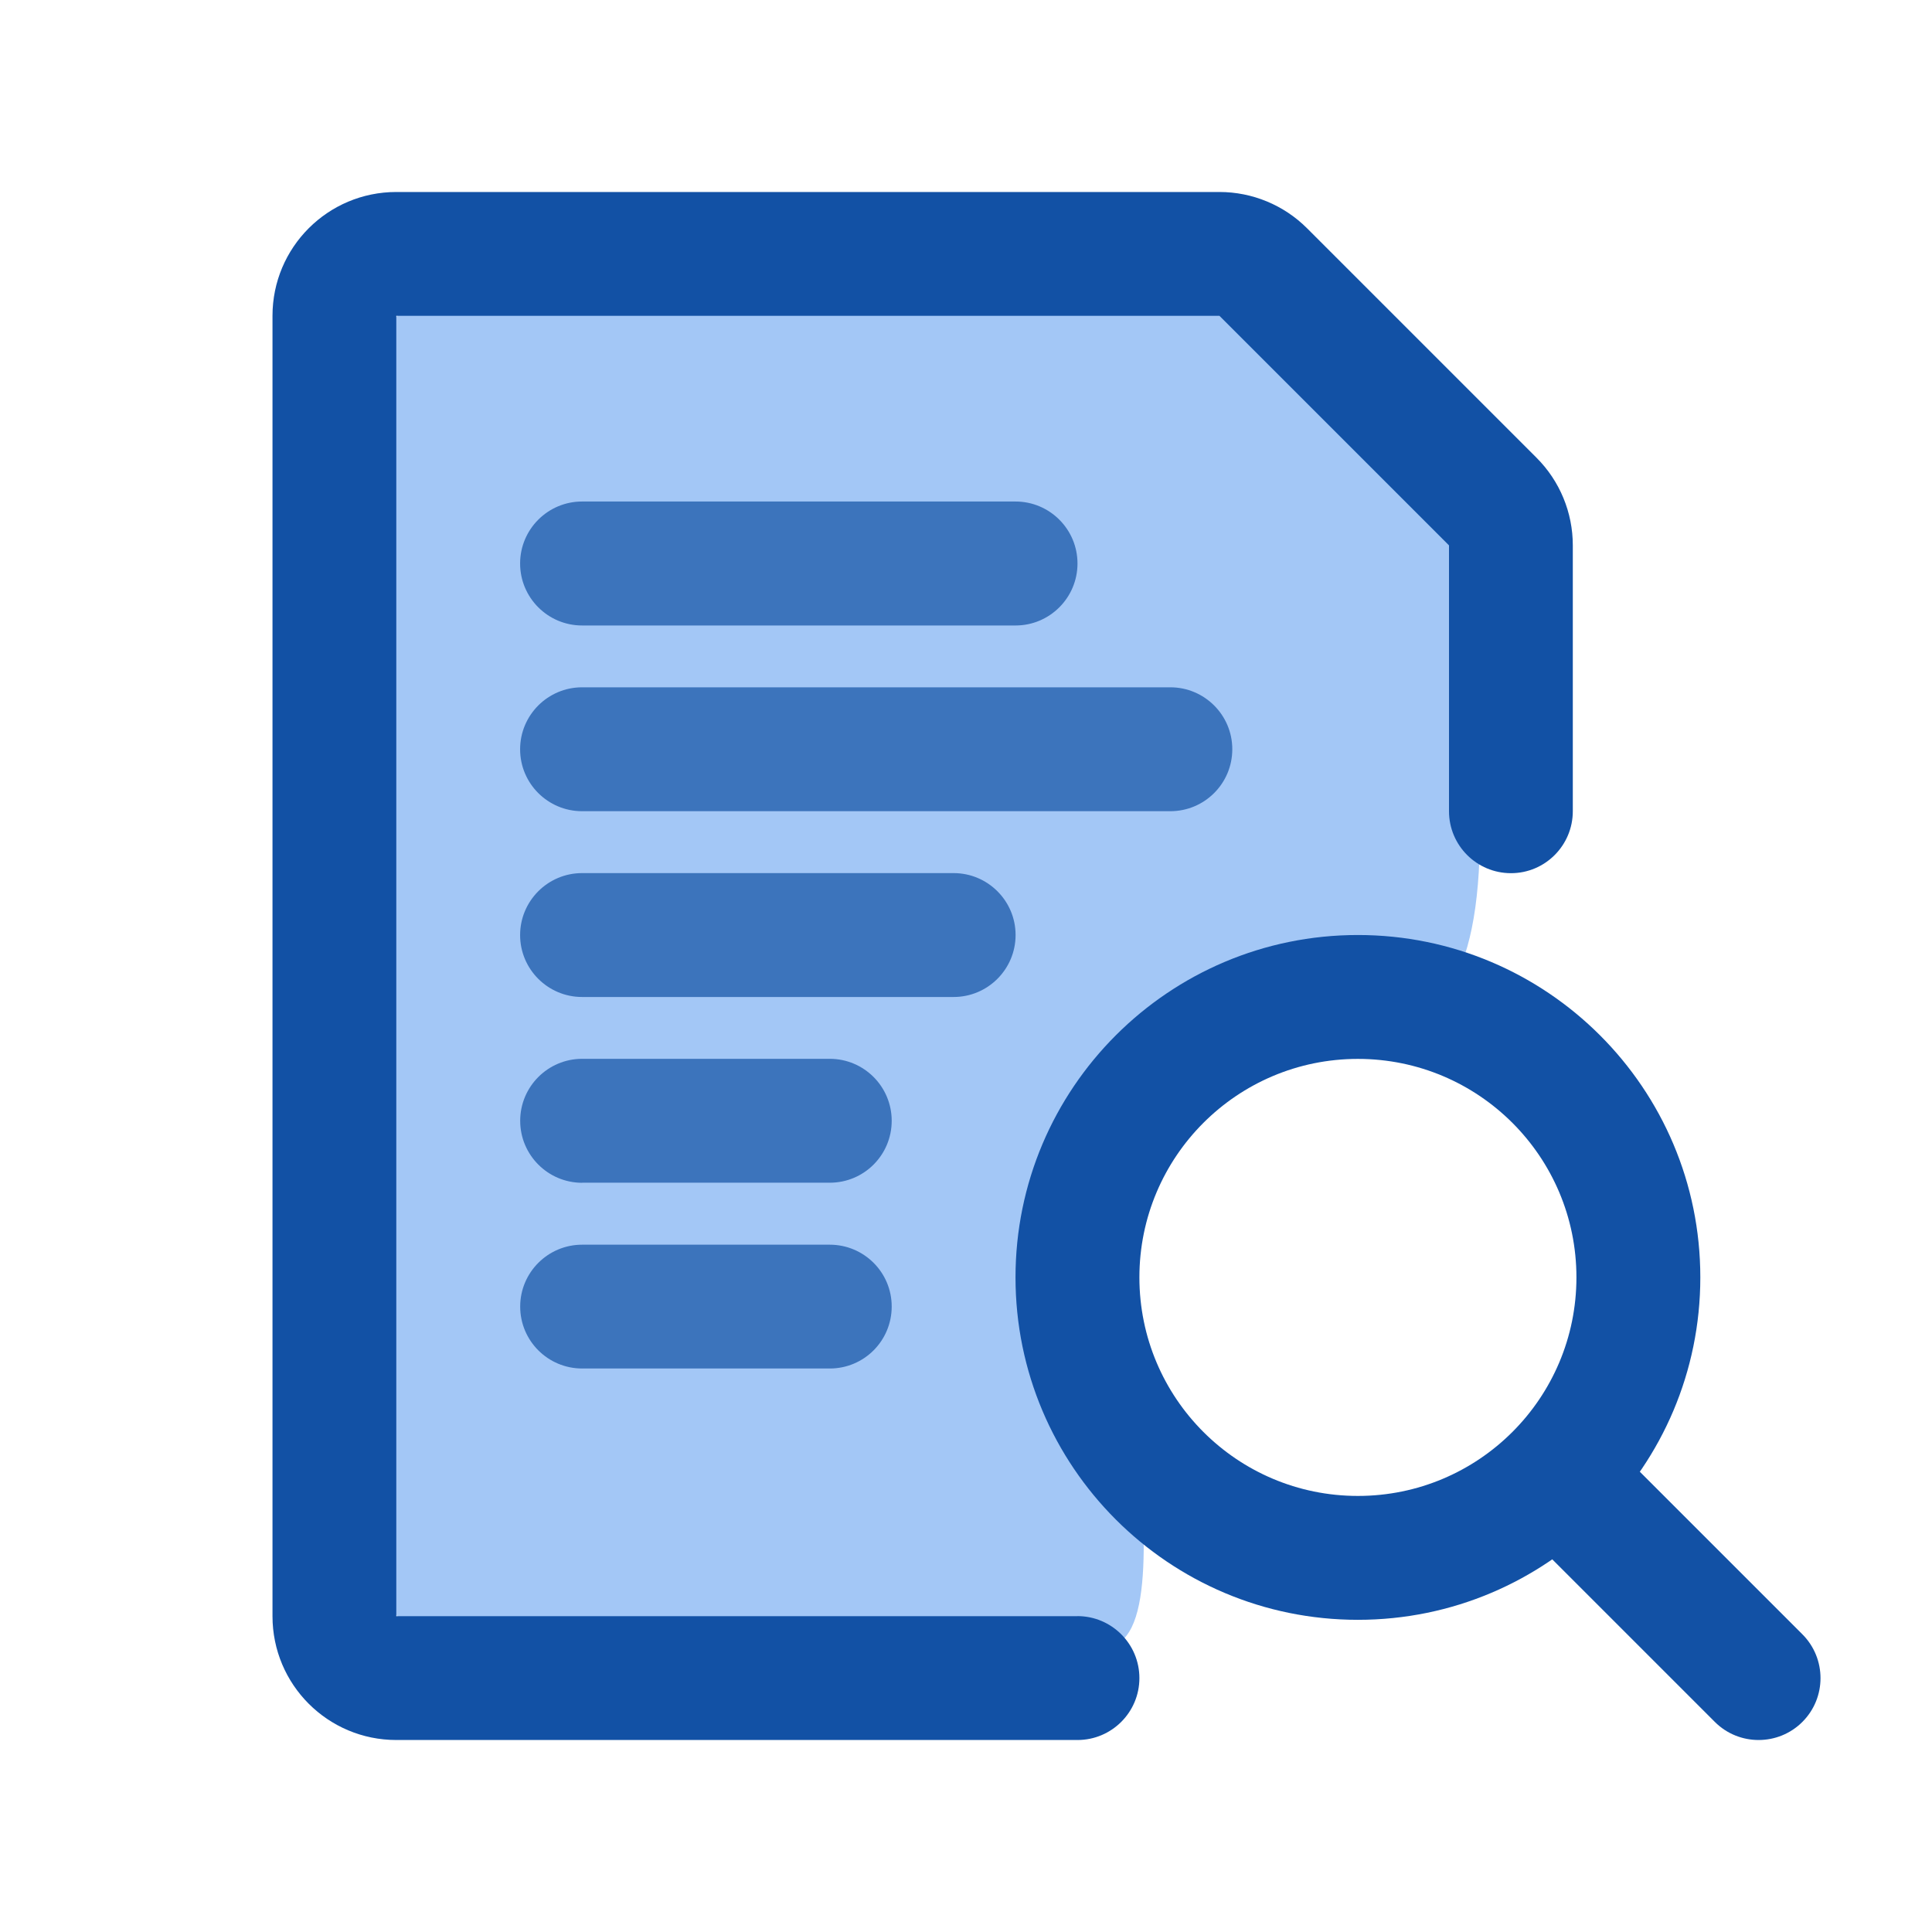 <svg xmlns="http://www.w3.org/2000/svg" width="24" height="24" viewBox="0 0 24 24">
    <g fill="none" fill-rule="evenodd">
        <g fill-rule="nonzero">
            <g>
                <g>
                    <path fill="#1A73E8" d="M10.11 17.108H2.857c3.922 1.161 6.559 1.612 7.912 1.354 1.17-.224-.518-5.636.77-6.924 1.538-1.538 3.846.77 3.846-3.23V5.402c0-.36-.14-.704-.387-.958l-2.444-2.509c-.247-.254-.582-.397-.932-.397H2.857c-.728 0-1.319.607-1.319 1.354v14.216c0 .747.59 1.354 1.32 1.354h7.252c.364 0 .66-.304.66-.677 0-.374-.296-.677-.66-.677z" opacity=".4" transform="translate(-745 -36) translate(745 36) translate(3 2)"/>
                    <path fill="#1251A5" d="M4.23 8.077h7.308c.425 0 .77-.344.77-.77 0-.424-.345-.769-.77-.769H4.231c-.425 0-.77.345-.77.77 0 .425.345.769.77.769zM4.23 10.385h4.616c.425 0 .77-.345.77-.77 0-.424-.345-.769-.77-.769H4.231c-.425 0-.77.345-.77.77 0 .424.345.769.77.769zM4.23 5.77h5.385c.425 0 .77-.345.77-.77 0-.425-.345-.77-.77-.77H4.231c-.425 0-.77.345-.77.77 0 .425.345.77.77.77zM4.23 12.692h3.078c.425 0 .769-.344.769-.769 0-.425-.344-.77-.77-.77H4.232c-.425 0-.77.345-.77.77 0 .425.345.77.77.77zM4.23 15h3.078c.425 0 .769-.344.769-.77 0-.424-.344-.768-.77-.768H4.232c-.425 0-.77.344-.77.769 0 .425.345.769.77.769z" opacity=".704" transform="translate(-745 -36) translate(745 36) translate(3 2)"/>
                    <path fill="#1251A5" d="M10.385 18.077H1.923V1.923h10.225L15 4.775v3.302c0 .425.344.77.77.77.424 0 .768-.345.768-.77V4.775c0-.409-.162-.8-.45-1.088L13.236.835c-.288-.288-.68-.45-1.087-.45H1.923c-.85 0-1.538.688-1.538 1.538v16.154c0 .85.688 1.538 1.538 1.538h8.462c.424 0 .769-.344.769-.769 0-.425-.345-.77-.77-.77z" transform="translate(-745 -36) translate(745 36) translate(3 2)"/>
                    <path fill="#1251A5" d="M13.868 18.122c2.35 0 4.254-1.905 4.254-4.254 0-2.348-1.905-4.253-4.254-4.253-2.348 0-4.253 1.905-4.253 4.253 0 2.35 1.905 4.254 4.253 4.254zm0-1.539c-1.499 0-2.714-1.215-2.714-2.715 0-1.499 1.215-2.714 2.714-2.714 1.5 0 2.715 1.215 2.715 2.714 0 1.5-1.215 2.715-2.715 2.715z" transform="translate(-745 -36) translate(745 36) translate(3 2)"/>
                    <path fill="#1251A5" d="M19.39 18.302l-2.498-2.498c-.3-.3-.788-.3-1.088 0-.3.3-.3.787 0 1.088l2.498 2.498c.3.3.788.3 1.088 0 .3-.3.3-.787 0-1.088z" transform="translate(-745 -36) translate(745 36) translate(3 2)"/>
                </g>
            </g>
        </g>
    </g>
</svg>
